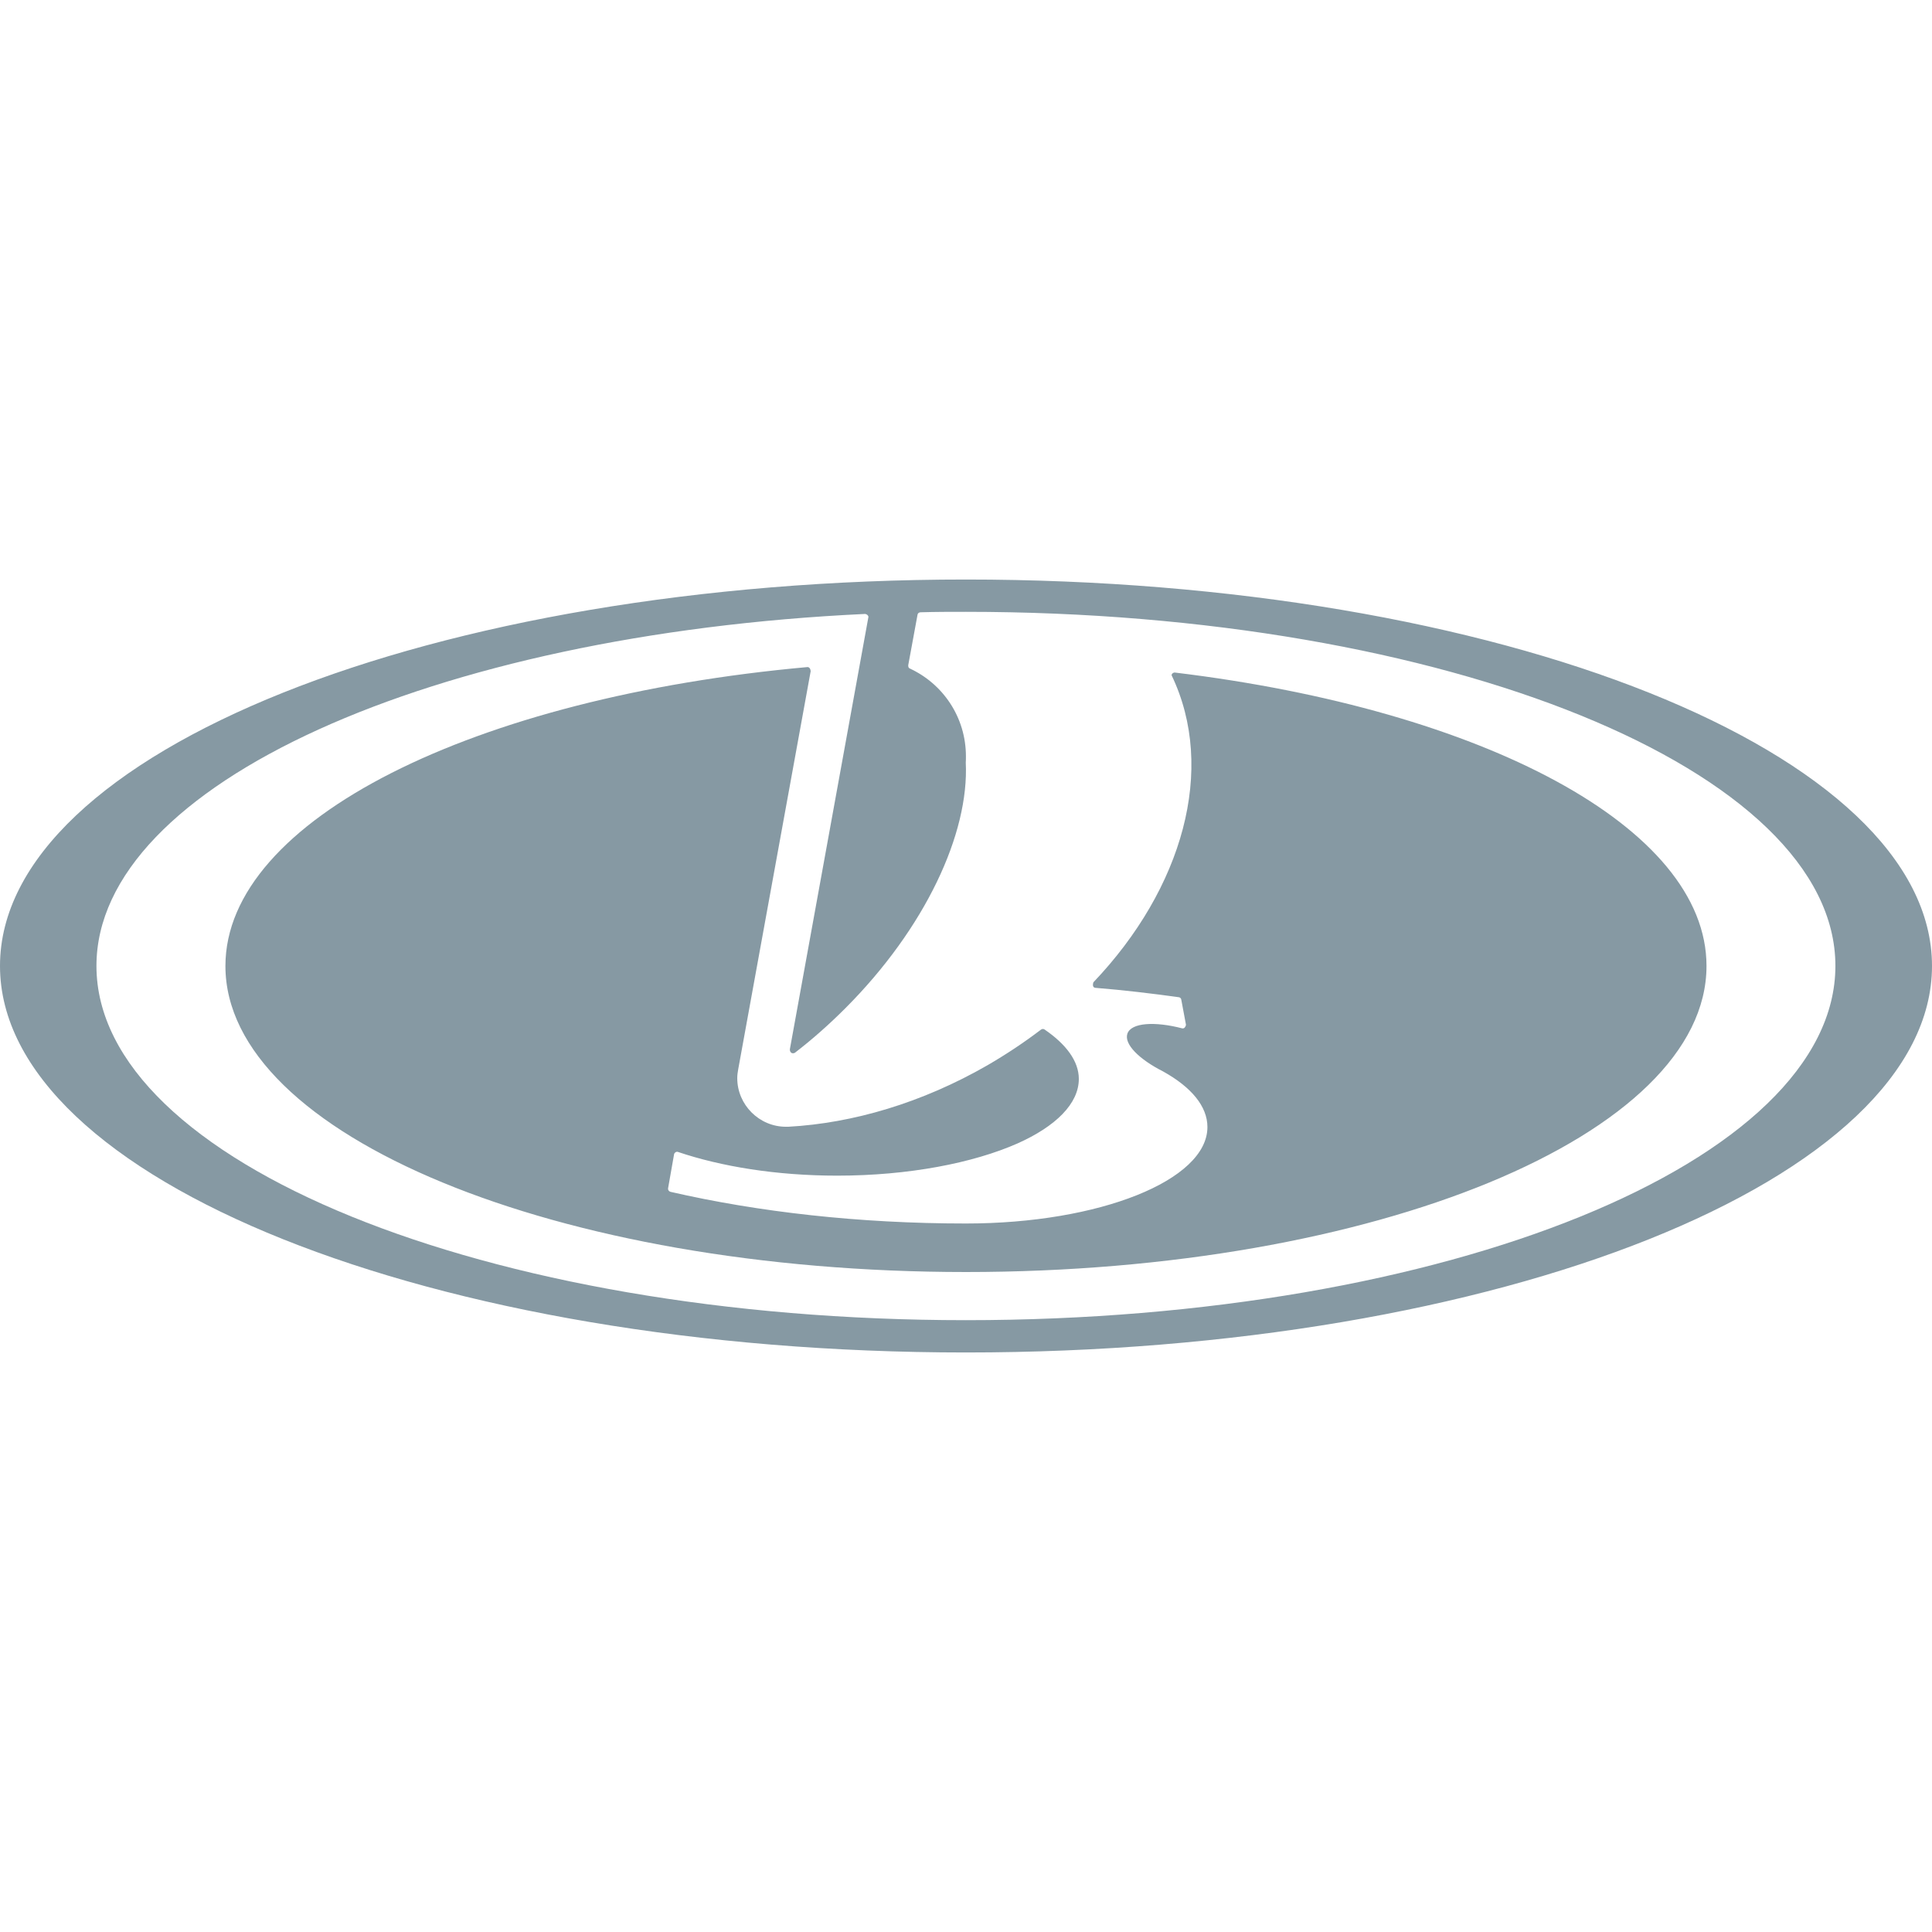 <?xml version="1.0" encoding="utf-8"?>
<!-- Generator: Adobe Illustrator 24.0.0, SVG Export Plug-In . SVG Version: 6.00 Build 0)  -->
<svg version="1.1" id="Layer_1" xmlns="http://www.w3.org/2000/svg" xmlns:xlink="http://www.w3.org/1999/xlink" x="0px" y="0px"
	 viewBox="0 0 256 256" style="enable-background:new 0 0 256 256;" xml:space="preserve">
<style type="text/css">
	.st0{fill:#8699A3;}
</style>
<g>
	<path class="st0" d="M256,127.99c0-28.27-57.31-51.2-128.01-51.2C57.32,76.79,0,99.72,0,127.99c0,28.26,57.32,51.22,127.99,51.22
		C198.69,179.21,256,156.26,256,127.99z M127.99,174.93c-63.6,0-115.21-21.01-115.21-46.94c0-24.06,44.55-43.95,101.86-46.64
		c0.23,0.03,0.43,0.21,0.43,0.4l-10.41,57.29c-0.02,0.24,0.11,0.47,0.34,0.52c0.08,0.02,0.2,0,0.31-0.05
		c2.28-1.75,4.53-3.74,6.68-5.89c10.63-10.64,16.44-23.19,15.98-32.58c0.02-0.26,0.02-0.54,0.02-0.82c0-5.19-3.05-9.62-7.46-11.65
		c-0.16-0.08-0.2-0.26-0.18-0.45l1.23-6.68c0.03-0.19,0.21-0.31,0.41-0.31c1.99-0.06,4-0.06,6.01-0.06
		c63.65,0,115.2,20.98,115.2,46.92C243.2,153.92,191.65,174.93,127.99,174.93z"/>
	<path class="st0" d="M155.71,89.12c-0.23-0.03-0.45,0.13-0.47,0.35c5.96,12.41,1.48,28.26-10.36,40.69c-0.15,0.49,0,0.69,0.24,0.73
		c3.83,0.31,7.57,0.76,11.1,1.25c0.16,0.03,0.29,0.15,0.31,0.34l0.62,3.32c-0.09,0.37-0.28,0.49-0.47,0.47
		c-3.68-0.96-6.77-0.76-7.29,0.68c-0.49,1.4,1.56,3.42,4.74,5.03c3.72,2.07,5.86,4.61,5.86,7.36c0,7.05-14.3,12.78-32,12.78
		c-14.2,0-27.53-1.53-39.12-4.19c-0.25-0.06-0.39-0.28-0.34-0.51l0.79-4.48c0.05-0.21,0.28-0.37,0.49-0.31
		c5.73,1.94,13.08,3.15,21.12,3.15c9.48,0,18.04-1.68,23.9-4.27c5.05-2.26,8.12-5.26,8.12-8.55c0-2.36-1.7-4.61-4.56-6.56
		c-0.14-0.08-0.32-0.08-0.48,0.05c-2.21,1.68-4.55,3.24-7.08,4.71c-8.66,4.98-17.82,7.67-26.37,8.14h-0.33
		c-3.53,0-6.44-2.91-6.44-6.44c0-0.41,0.06-0.81,0.13-1.19l9.6-52.74c-0.03-0.34-0.2-0.54-0.42-0.54
		c-44.11,3.98-77.13,20.21-77.13,39.61c0,22.4,43.94,40.55,98.12,40.55c54.19,0,98.13-18.16,98.13-40.55
		C226.13,109.57,196.4,94.04,155.71,89.12z"/>
</g>
</svg>
